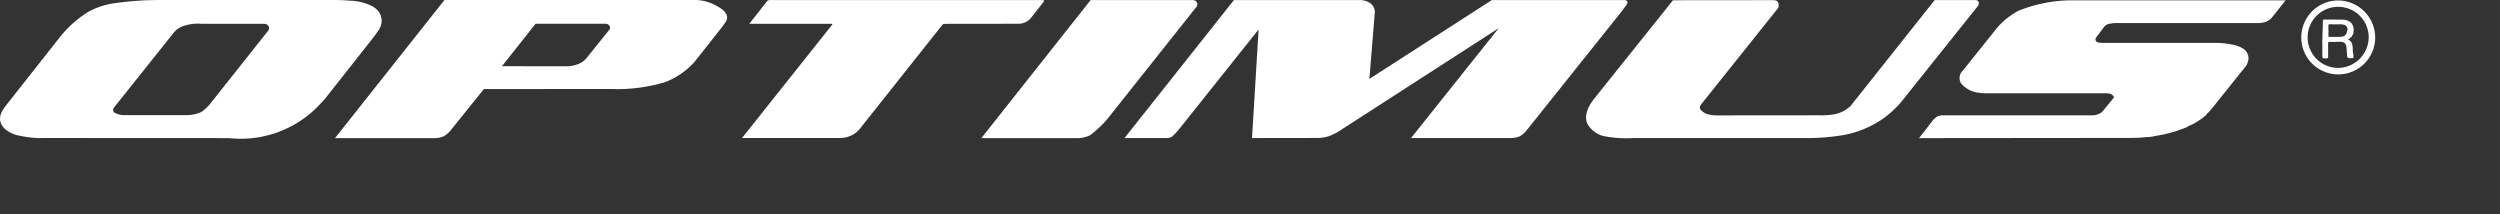 <svg xmlns="http://www.w3.org/2000/svg" width="132.018" height="11.327" viewBox="0 0 132.018 11.327">
  <rect x="0" y="0" width="132.018" height="11.327" fill="#333333" stroke="none"/>
  <g id="Group_11839" data-name="Group 11839">
    <g id="Group_11712" data-name="Group 11712">
      <path id="Path_123" data-name="Path 123" d="M637.77,249.115c-.059-.083-.216-.079-.216-.079h-5.364l-5.77,7.289h5.034a1.447,1.447,0,0,0,.707-.153,5.848,5.848,0,0,0,.893-.831l4.739-5.967a.22.22,0,0,0-.025-.26" transform="translate(-574.597 -249.032)" fill="#fff"/>
      <path id="Path_124" data-name="Path 124" d="M621.128,249.363a2.393,2.393,0,0,0-1.3-.33H606.721l-5.78,7.293h5.244a1.136,1.136,0,0,0,.521-.109,1.325,1.325,0,0,0,.323-.28l1.774-2.2,6.7-.005a8.753,8.753,0,0,0,2.877-.364,4.056,4.056,0,0,0,1.532-1.05l1.424-1.8s.107-.142.241-.339c.236-.378-.187-.682-.453-.815m-5.711,1.257-1.208,1.5a1.025,1.025,0,0,1-.387.28,1.763,1.763,0,0,1-.624.133l-3.437-.005,1.778-2.244h3.7a.243.243,0,0,1,.216.138.2.2,0,0,1-.033.2" transform="translate(-583.25 -249.033)" fill="#fff"/>
      <path id="Path_125" data-name="Path 125" d="M632.272,249.94l.639-.809c.044-.059,0-.094-.039-.094H618.44a.192.192,0,0,0-.147.074l-.923,1.179h4.34c.044,0,.059.024.029.054l-4.754,5.976h5.182a1.364,1.364,0,0,0,1.12-.589l4.277-5.386a.167.167,0,0,1,.127-.054l3.913-.005a.856.856,0,0,0,.668-.344" transform="translate(-577.801 -249.032)" fill="#fff"/>
      <path id="Path_126" data-name="Path 126" d="M680.381,249.052a1.952,1.952,0,1,0,1.995,1.95,1.969,1.969,0,0,0-1.995-1.95m0,3.561a1.613,1.613,0,1,1,1.652-1.61,1.632,1.632,0,0,1-1.652,1.61" transform="translate(-556.948 -249.027)" fill="#fff"/>
      <path id="Path_127" data-name="Path 127" d="M607.766,250.556a.818.818,0,0,0-.054-.934,1.144,1.144,0,0,0-.378-.289,2.8,2.8,0,0,0-1.135-.265c-.407-.034-.628-.034-.9-.034h-9.125a16.872,16.872,0,0,0-2.338.161,4.023,4.023,0,0,0-1.463.477,5.9,5.9,0,0,0-1.429,1.262l-2.833,3.59c-.151.206-.693.77-.113,1.321a1.617,1.617,0,0,0,.765.354,6.124,6.124,0,0,0,.889.122c.118.011.24,0,.379,0l9.8.005a5.7,5.7,0,0,0,4.675-1.66c.078-.074.387-.413.387-.413l2.48-3.143c.059-.068.344-.457.4-.555m-5.9.127-3.084,3.885a2.044,2.044,0,0,1-.437.387,1.911,1.911,0,0,1-.845.158h-3.163a1.017,1.017,0,0,1-.549-.123.177.177,0,0,1-.05-.265l3.172-3.977a1.145,1.145,0,0,1,.4-.3,2.26,2.26,0,0,1,1.041-.158h3.006c.035,0,.269,0,.339.005a.245.245,0,0,1,.216.133.238.238,0,0,1-.044.26" transform="translate(-587.734 -249.033)" fill="#fff"/>
      <path id="Path_128" data-name="Path 128" d="M668.688,249.572a4.029,4.029,0,0,0-1.159.9l-1.827,2.283a.539.539,0,0,0-.1.678,1.417,1.417,0,0,0,.958.5,2.858,2.858,0,0,0,.462.025h6.075a1.846,1.846,0,0,1,.372.02.388.388,0,0,1,.192.146c.03.04,0,.074-.02.1l-.529.648a.535.535,0,0,1-.192.157.88.88,0,0,1-.418.094h-7.9a.642.642,0,0,0-.246.054,1.013,1.013,0,0,0-.251.221l-.721.928,11.084-.011c.136,0,.3-.005.461-.009s.3-.019.457-.035a1.961,1.961,0,0,0,.448-.054c.142-.024.289-.05.437-.079.225-.048.442-.107.634-.166s.387-.138.569-.2c.074-.044.151-.087.236-.127a2.283,2.283,0,0,0,.254-.123c.07-.048.143-.087.206-.131a2.49,2.49,0,0,0,.217-.153,1.453,1.453,0,0,0,.118-.1.46.46,0,0,0,.1-.122.418.418,0,0,0,.108-.1.945.945,0,0,0,.1-.109l1.782-2.224a.8.8,0,0,0,.186-.438.588.588,0,0,0-.092-.354c-.068-.107-.206-.269-.678-.387a4.748,4.748,0,0,0-.971-.108H673s-.216-.005-.269-.094a.157.157,0,0,1-.005-.175l.417-.56a.467.467,0,0,1,.28-.177,2.353,2.353,0,0,1,.536-.04h7.282a1.408,1.408,0,0,0,.442-.059.924.924,0,0,0,.309-.2l.752-.943-11.294,0a7.619,7.619,0,0,0-2.761.531" transform="translate(-562.045 -249.032)" fill="#fff"/>
      <path id="Path_129" data-name="Path 129" d="M658.415,249.5c.059-.088.138-.177.163-.216.054-.088.063-.133.028-.186a.183.183,0,0,0-.142-.064h-7l-6.469,4.165.285-3.492a.577.577,0,0,0-.226-.5.988.988,0,0,0-.6-.172h-6.611l-5.779,7.287H634.3a.538.538,0,0,0,.28-.078,4.166,4.166,0,0,0,.407-.442l4.159-5.215-.348,5.735,3.4-.005a2.128,2.128,0,0,0,.643-.088,3.318,3.318,0,0,0,.751-.4l8.23-5.307-4.627,5.8h5.2a1.3,1.3,0,0,0,.545-.094,1.137,1.137,0,0,0,.334-.284l5.025-6.285Z" transform="translate(-572.682 -249.032)" fill="#fff"/>
      <path id="Path_130" data-name="Path 130" d="M670.98,249.115c-.044-.083-.177-.079-.177-.079h-2.137l-4.439,5.589a1.717,1.717,0,0,1-.765.423,3.994,3.994,0,0,1-.914.072l-5.456.005a1.952,1.952,0,0,1-.457-.074.82.82,0,0,1-.339-.241c-.083-.122.039-.269.064-.3l4.007-5.014a.315.315,0,0,0,.009-.368c-.078-.109-.284-.088-.284-.088l-5.245.005-4.194,5.239c-.035.07-.575.678-.333,1.277a1.387,1.387,0,0,0,.844.654,6.454,6.454,0,0,0,1.582.109l9.006,0a12.108,12.108,0,0,0,2.062-.153,5.4,5.4,0,0,0,2-.789,5.188,5.188,0,0,0,1.111-1l4.031-5.044a.253.253,0,0,0,.02-.23" transform="translate(-566.501 -249.032)" fill="#fff"/>
      <path id="Path_131" data-name="Path 131" d="M680.94,251.73c-.007,0-.007-.013-.007-.02l-.009-.017a.247.247,0,0,1-.02-.1.368.368,0,0,0-.019-.107v-.09a.569.569,0,0,1,0-.058.24.24,0,0,0-.005-.047c0-.02,0-.033,0-.042a.378.378,0,0,1-.008-.047c0-.016-.008-.033-.008-.052l-.013-.04a.3.3,0,0,1-.013-.04c0-.012-.009-.021-.012-.032a.063.063,0,0,0-.011-.029c-.019-.019-.032-.039-.05-.059a.218.218,0,0,0-.056-.044.266.266,0,0,1-.033-.024.033.033,0,0,1-.026-.025l.008-.017c.018-.007.028-.019.047-.025s.027-.017.04-.027l.029-.029a.065.065,0,0,1,.016-.016.249.249,0,0,0,.024-.013.064.064,0,0,0,.011-.027.2.2,0,0,0,.019-.029c.007-.009.013-.016.02-.027l.019-.029a.317.317,0,0,1,.029-.068.077.077,0,0,1,.007-.032l.007-.043,0-.023c0-.007,0-.013,0-.024v-.028c0-.008,0-.023.007-.038a.252.252,0,0,0,0-.043c-.007-.015-.007-.021,0-.029a.03.03,0,0,0,0-.021.172.172,0,0,1-.013-.063.152.152,0,0,1-.009-.029.061.061,0,0,0-.008-.031c-.005-.008-.008-.021-.015-.032a.08.08,0,0,1-.017-.027c-.009-.005-.009-.009-.009-.015l-.007-.013-.02-.034a.371.371,0,0,1-.023-.035.077.077,0,0,1-.023-.02.14.14,0,0,0-.024-.017l-.012-.009a.022.022,0,0,1-.013-.013l-.019-.013-.024-.012c-.013-.007-.028-.013-.039-.02a.35.35,0,0,0-.04-.025.252.252,0,0,1-.037-.008.092.092,0,0,1-.033-.007l-.029-.015a.07.07,0,0,1-.027-.011h-.032a.13.13,0,0,0-.031,0H680.4a.378.378,0,0,0-.09-.009h-.1c-.023,0-.048,0-.078,0a.559.559,0,0,0-.072,0h-.083a.067.067,0,0,0-.044-.005h-.159a.775.775,0,0,0-.114.005.049.049,0,0,0-.036-.005h-.147c0,.005-.007.005-.014.005s-.017-.005-.017,0h-.074a.053.053,0,0,0-.054.02.13.13,0,0,0-.013.048v.063a.054.054,0,0,0,0,.054v.084a.065.065,0,0,0-.005.029v.033a.052.052,0,0,1,.005.028.046.046,0,0,1,0,.027.332.332,0,0,1-.009.043.084.084,0,0,0,0,.033.039.039,0,0,1,.005.025v.025a.21.21,0,0,0-.009.031.059.059,0,0,0,0,.03.079.079,0,0,1,.005.036.07.07,0,0,1-.005.032.106.106,0,0,0,0,.027.111.111,0,0,1,0,.029c-.005.013-.005.02-.009.032a.056.056,0,0,0,0,.027v.063a.152.152,0,0,0,.005.048.145.145,0,0,1-.005.047v.027a.05.05,0,0,0,.005.028.051.051,0,0,0-.009.039.077.077,0,0,0,0,.031.02.02,0,0,1,.005.016v.013a.043.043,0,0,0-.009.033.1.1,0,0,1,0,.035v.054a.273.273,0,0,0,.005.05l0,.009v.009a.052.052,0,0,0,0,.028v.09a.375.375,0,0,1,0,.052v.161a.131.131,0,0,1,0,.033v.068a.074.074,0,0,0,0,.05.2.2,0,0,1,0,.055.233.233,0,0,1,0,.052.145.145,0,0,0,.007.056c0,.011,0,.023,0,.037v.038a.071.071,0,0,0,0,.029.083.083,0,0,0,.019.027.109.109,0,0,0,.052.013.1.1,0,0,0,.063,0h.04a.152.152,0,0,0,.056-.007.062.062,0,0,0,.051-.016.106.106,0,0,0,.017-.055v-.1a.083.083,0,0,0,0-.036.033.033,0,0,1,0-.035v-.076a.033.033,0,0,1,0-.035c0-.007.005-.017,0-.027v-.033a.071.071,0,0,0,.005-.033.08.08,0,0,1-.005-.035v-.218a.418.418,0,0,1,0-.071.06.06,0,0,0,0-.043.053.053,0,0,1,.007-.032.034.034,0,0,0,.019-.011.067.067,0,0,0,.024-.007h.075a.751.751,0,0,1,.095,0c.035,0,.062,0,.094,0l.031,0h.025l.02,0a.07.07,0,0,0,.024,0l.02-.007a.033.033,0,0,1,.021,0,.084.084,0,0,0,.04.007h.045a.053.053,0,0,1,.039-.009.24.24,0,0,0,.046,0h.027a.029.029,0,0,1,.023.007h.024a.131.131,0,0,1,.043.007.251.251,0,0,1,.055.013.417.417,0,0,1,.05.025l.032.032a.154.154,0,0,1,.047.047.105.105,0,0,0,.009.032.082.082,0,0,0,.007.027.109.109,0,0,0,.012.034l.015.036a.1.1,0,0,0,0,.029c0,.013,0,.02,0,.03l0,.016,0,.013a.209.209,0,0,0,.007.043.2.2,0,0,0,.007.034v.039a.111.111,0,0,1,0,.046.083.083,0,0,0,.008.04v.023a.06.06,0,0,0,.007.035v.094a.077.077,0,0,0,0,.029c0,.021.009.039.013.062a.128.128,0,0,0,.02.047.062.062,0,0,0,.03.017.2.2,0,0,1,.035.007l.013,0,.013,0h.044a.085.085,0,0,0,.041.011.076.076,0,0,0,.04-.011.076.076,0,0,1,.035,0,.035.035,0,0,0,.031,0c.01,0,.022-.009.023-.019a.048.048,0,0,0,.005-.035c-.005-.009-.007-.019-.013-.031l-.009-.029m-.321-1.36v.1a.874.874,0,0,1-.07.137.226.226,0,0,1-.094.074.754.754,0,0,1-.124.039.093.093,0,0,1-.031,0l-.03,0a.033.033,0,0,1-.023,0h-.025a.266.266,0,0,1-.066.005.691.691,0,0,0-.07,0,.55.55,0,0,1-.068,0,.432.432,0,0,0-.059,0H679.9a.078.078,0,0,1-.029,0h-.1a.415.415,0,0,0-.063,0,.284.284,0,0,0-.046,0,.078.078,0,0,1-.046-.012.042.042,0,0,1-.016-.039.117.117,0,0,0,.005-.052.031.031,0,0,1-.005-.021.023.023,0,0,1,0-.023.1.1,0,0,0,.005-.039.1.1,0,0,1-.005-.039v-.027c.005-.007.005-.016.005-.032a.077.077,0,0,0-.005-.036V250.4l0-.012a.035.035,0,0,0,0-.031V250.1a.058.058,0,0,0,.007-.023.052.052,0,0,1,.048-.02.17.17,0,0,0,.059,0,.055.055,0,0,1,.03,0c.008,0,.015,0,.017,0h.036a.109.109,0,0,0,.029,0c.019,0,.032.005.04.005h.068a.085.085,0,0,0,.025-.005h.03a.026.026,0,0,0,.02,0,.307.307,0,0,0,.043.005h.046l.023-.005h.059a.192.192,0,0,1,.04,0,.247.247,0,0,0,.039,0,.125.125,0,0,0,.03.005h.033a.27.27,0,0,0,.045.008c.013.005.032.009.048.015l.027,0,.027.011a.287.287,0,0,1,.066.051.158.158,0,0,1,.045.06.172.172,0,0,1,.008.034.118.118,0,0,1,.012.039.074.074,0,0,1,.012.035c0,.011,0,.021.005.033v.023" transform="translate(-556.643 -248.775)" fill="#fff"/>
    </g>
  </g>
</svg>
